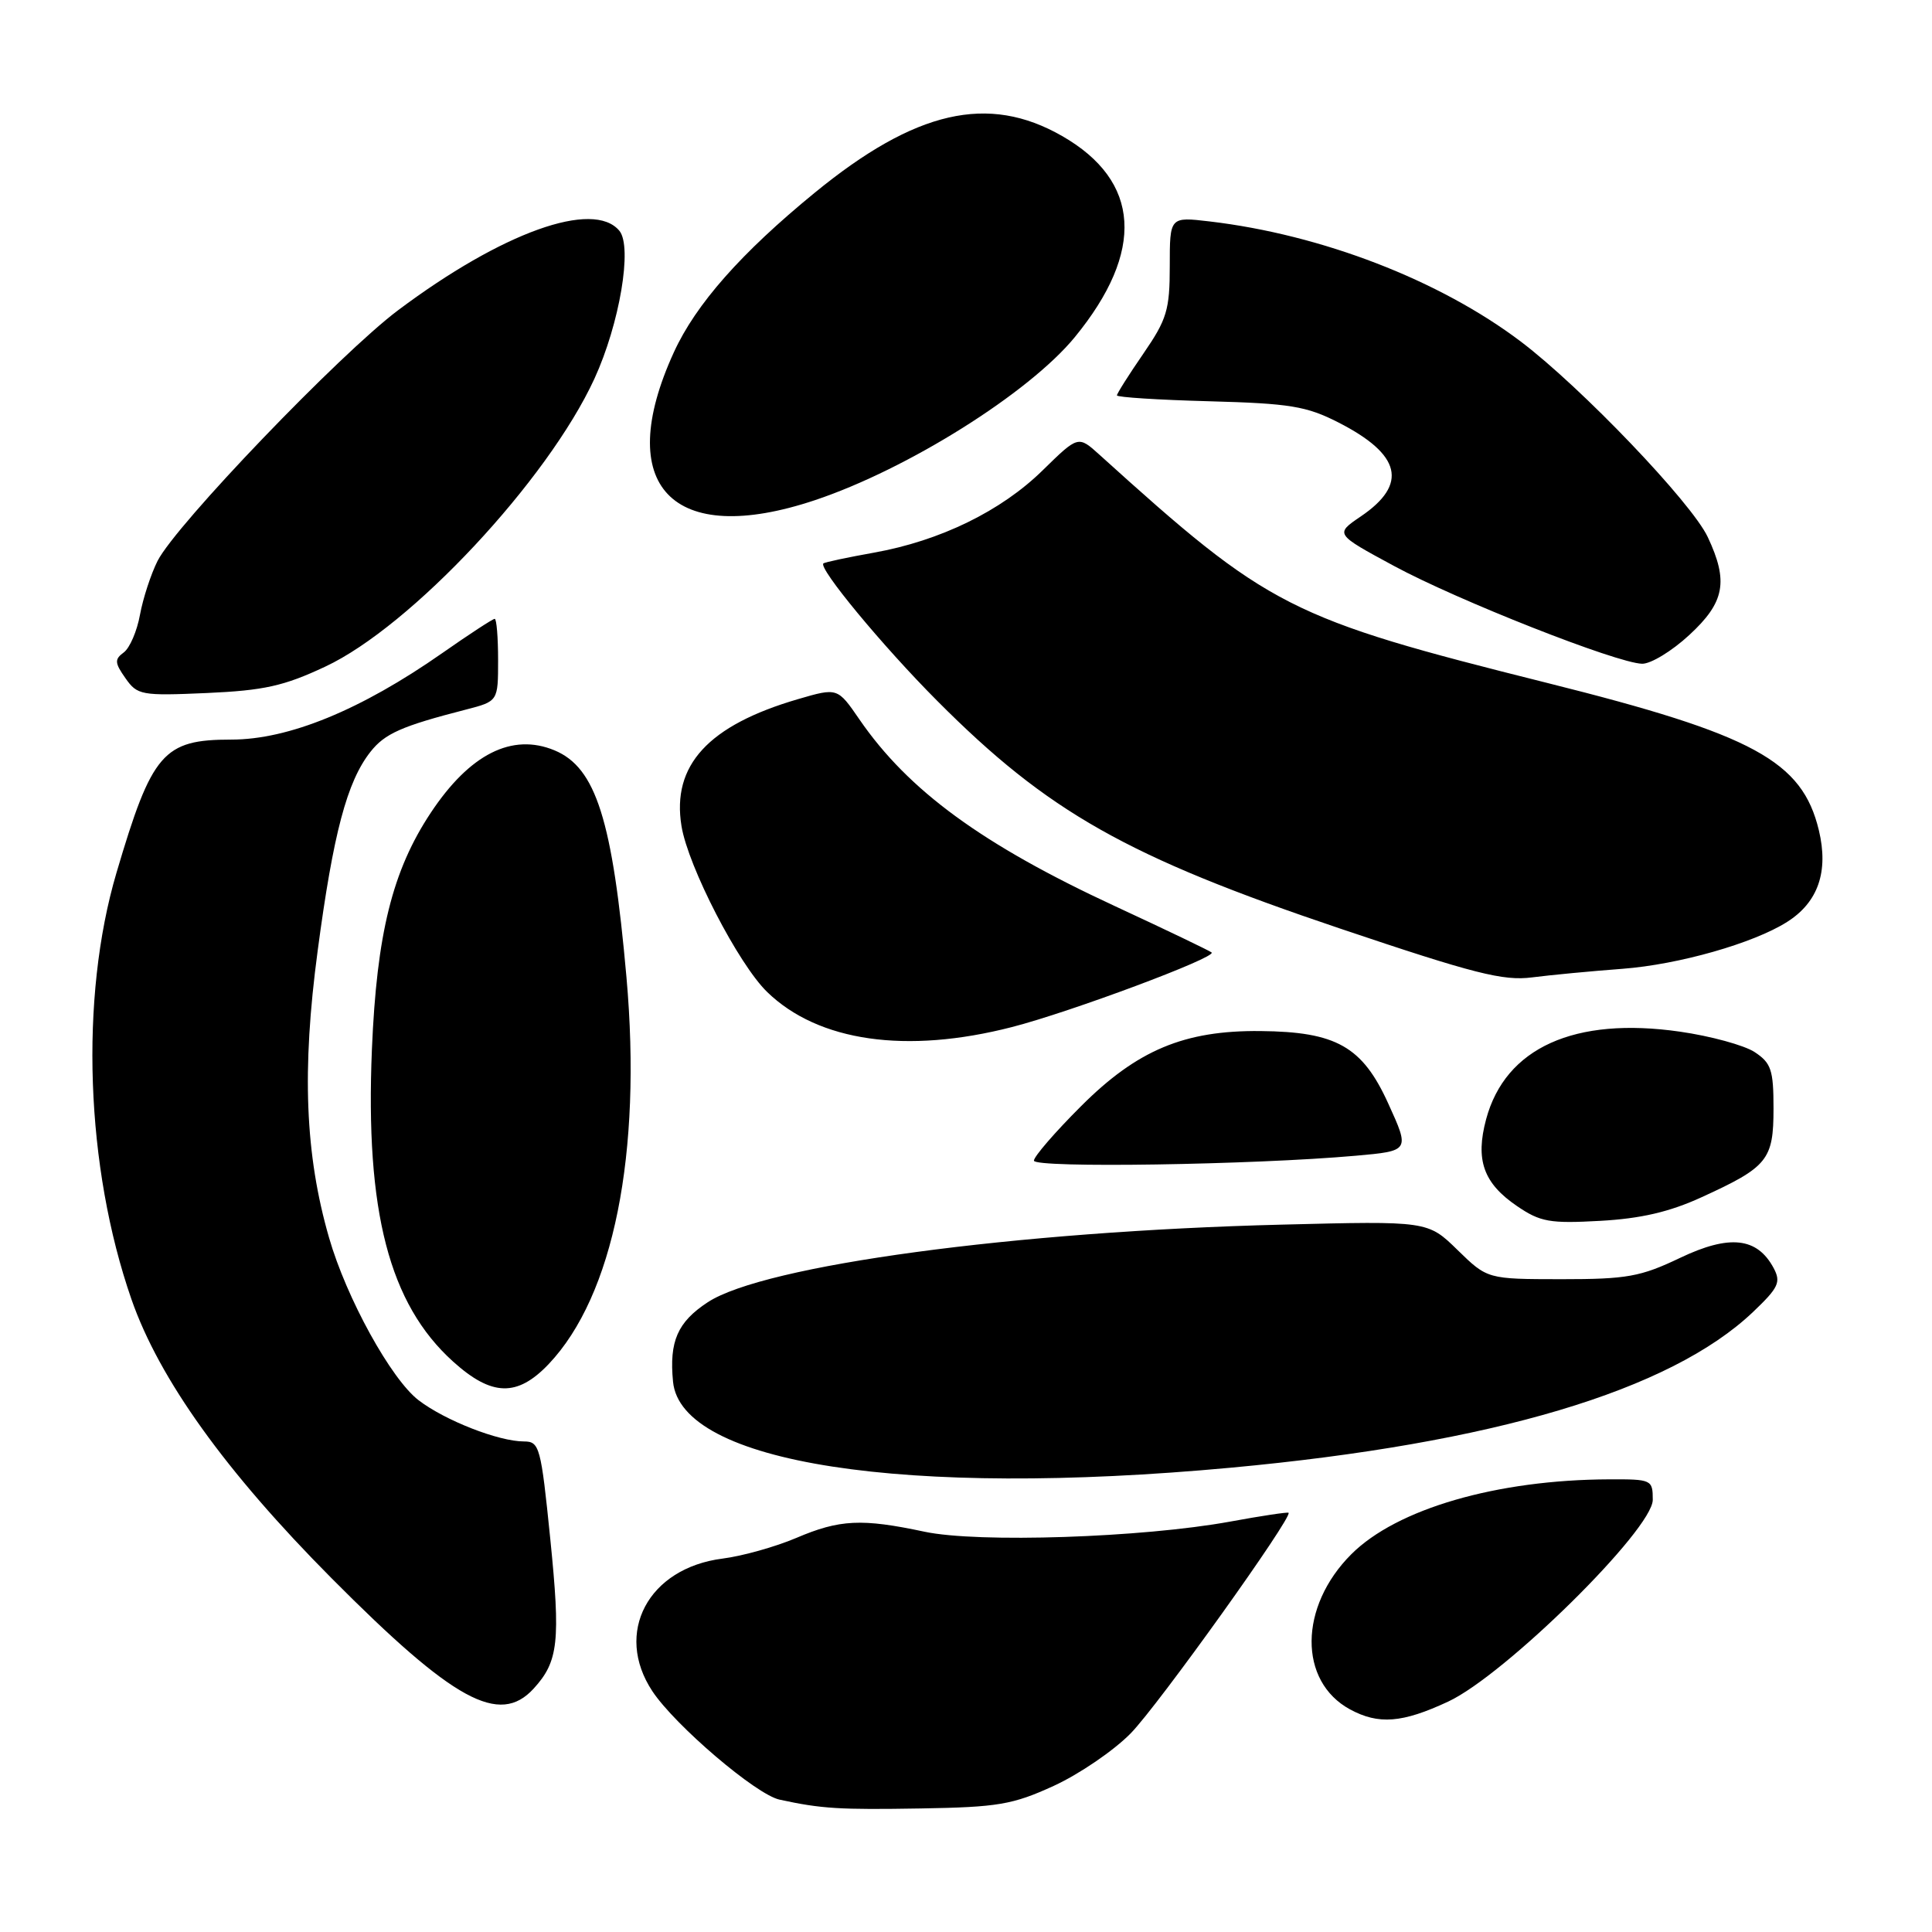 <?xml version="1.0" encoding="UTF-8" standalone="no"?>
<!DOCTYPE svg PUBLIC "-//W3C//DTD SVG 1.1//EN" "http://www.w3.org/Graphics/SVG/1.1/DTD/svg11.dtd" >
<svg xmlns="http://www.w3.org/2000/svg" xmlns:xlink="http://www.w3.org/1999/xlink" version="1.1" viewBox="0 0 256 256">
 <g >
 <path fill="currentColor"
d=" M 139.62 236.64 C 142.98 235.10 147.58 231.97 149.83 229.67 C 153.45 225.98 171.35 200.96 170.74 200.45 C 170.61 200.34 167.12 200.86 163.00 201.62 C 151.33 203.75 129.58 204.47 122.50 202.96 C 114.18 201.19 111.26 201.33 105.50 203.79 C 102.75 204.96 98.36 206.19 95.75 206.52 C 85.88 207.77 81.33 216.36 86.44 224.09 C 89.45 228.63 100.18 237.79 103.29 238.46 C 108.85 239.67 111.22 239.81 122.00 239.63 C 132.23 239.46 134.18 239.13 139.62 236.64 Z  M 191.89 225.47 C 199.42 221.96 219.00 202.65 219.00 198.73 C 219.00 196.07 218.85 196.00 213.25 196.02 C 198.34 196.07 185.08 199.92 179.05 205.95 C 172.11 212.89 172.03 222.77 178.88 226.50 C 182.67 228.55 185.80 228.31 191.89 225.47 Z  M 70.71 223.75 C 74.00 220.15 74.29 217.52 72.91 203.87 C 71.68 191.72 71.49 191.00 69.43 191.00 C 66.08 191.00 58.99 188.23 55.48 185.55 C 51.84 182.78 45.90 172.00 43.60 164.00 C 40.42 152.98 39.98 141.79 42.09 126.00 C 44.16 110.42 45.98 103.57 49.08 99.63 C 50.99 97.20 53.19 96.22 61.75 94.02 C 66.00 92.92 66.00 92.92 66.00 87.46 C 66.00 84.46 65.80 82.00 65.55 82.00 C 65.30 82.00 62.17 84.04 58.60 86.54 C 47.80 94.09 38.26 98.00 30.64 98.00 C 21.63 98.00 20.13 99.74 15.43 115.66 C 10.54 132.23 11.33 154.65 17.42 172.17 C 21.11 182.75 29.88 194.98 43.94 209.13 C 60.12 225.41 66.17 228.71 70.71 223.75 Z  M 163.06 194.48 C 197.86 191.26 221.33 184.26 232.29 173.84 C 235.67 170.62 236.01 169.90 235.02 168.03 C 232.83 163.95 229.17 163.55 222.61 166.68 C 217.37 169.18 215.58 169.50 206.89 169.50 C 197.09 169.49 197.09 169.49 193.14 165.64 C 189.19 161.78 189.19 161.78 169.85 162.27 C 134.56 163.15 101.24 167.65 93.77 172.56 C 89.78 175.18 88.66 177.73 89.18 183.08 C 90.22 193.90 119.88 198.47 163.06 194.48 Z  M 72.70 180.75 C 81.29 171.70 85.08 152.87 83.01 129.49 C 81.16 108.65 78.97 101.72 73.49 99.43 C 67.85 97.08 62.24 99.91 57.07 107.71 C 52.00 115.36 49.92 123.72 49.28 139.04 C 48.39 160.52 51.57 172.77 60.03 180.41 C 65.16 185.04 68.53 185.13 72.70 180.75 Z  M 225.49 158.63 C 234.24 154.63 235.00 153.69 235.00 146.87 C 235.00 141.76 234.69 140.85 232.49 139.40 C 231.11 138.50 226.66 137.28 222.60 136.70 C 208.64 134.69 199.47 138.83 196.92 148.30 C 195.47 153.70 196.56 156.78 201.01 159.81 C 204.10 161.92 205.36 162.14 212.02 161.77 C 217.42 161.47 221.22 160.59 225.49 158.63 Z  M 179.65 153.14 C 186.81 152.50 186.81 152.50 183.95 146.22 C 180.52 138.67 177.07 136.71 167.00 136.62 C 156.93 136.52 150.68 139.14 143.25 146.57 C 139.81 150.00 137.00 153.25 137.00 153.79 C 137.00 154.80 166.04 154.35 179.65 153.14 Z  M 134.09 136.09 C 141.84 134.10 161.20 126.87 160.55 126.21 C 160.34 126.01 154.58 123.24 147.74 120.07 C 130.18 111.93 120.37 104.77 113.88 95.33 C 110.98 91.11 110.98 91.11 105.74 92.64 C 93.85 96.11 88.99 101.40 90.30 109.45 C 91.17 114.81 97.85 127.76 101.65 131.44 C 108.42 138.02 120.09 139.69 134.09 136.09 Z  M 215.00 128.37 C 222.42 127.81 232.35 124.99 236.80 122.16 C 240.91 119.56 242.32 115.49 241.01 110.02 C 238.80 100.83 232.38 97.34 205.08 90.51 C 170.71 81.90 168.23 80.64 145.68 60.25 C 142.87 57.71 142.87 57.71 138.18 62.30 C 132.68 67.71 124.58 71.66 115.80 73.23 C 112.33 73.85 109.32 74.49 109.11 74.65 C 108.36 75.22 116.95 85.61 124.20 92.88 C 138.86 107.60 149.34 113.53 177.57 123.04 C 195.34 129.03 199.18 130.00 203.00 129.51 C 205.47 129.19 210.88 128.68 215.00 128.37 Z  M 43.10 88.33 C 54.46 83.02 72.57 63.64 78.76 50.19 C 82.10 42.92 83.83 32.70 82.07 30.58 C 78.63 26.44 66.53 30.78 52.76 41.10 C 45.08 46.85 23.31 69.53 20.88 74.32 C 20.00 76.07 18.95 79.28 18.55 81.45 C 18.16 83.62 17.19 85.87 16.40 86.45 C 15.16 87.36 15.19 87.83 16.62 89.86 C 18.19 92.11 18.72 92.21 27.39 91.83 C 34.97 91.49 37.61 90.91 43.10 88.33 Z  M 223.83 84.15 C 228.54 79.81 229.06 77.05 226.28 71.15 C 224.12 66.58 209.54 51.34 201.53 45.27 C 190.75 37.12 175.14 31.09 160.27 29.34 C 155.00 28.72 155.00 28.72 155.00 35.25 C 155.00 41.07 154.62 42.32 151.50 46.86 C 149.57 49.66 148.00 52.15 148.00 52.39 C 148.00 52.64 153.51 52.99 160.25 53.17 C 170.93 53.46 173.12 53.82 177.35 55.98 C 185.67 60.23 186.61 64.16 180.31 68.43 C 176.88 70.76 176.88 70.76 184.69 74.98 C 193.16 79.56 214.22 87.86 217.58 87.95 C 218.73 87.98 221.54 86.27 223.83 84.15 Z  M 108.00 66.27 C 120.28 62.16 136.34 52.08 142.42 44.67 C 151.74 33.29 151.15 23.99 140.73 18.02 C 130.95 12.41 121.29 14.62 107.94 25.55 C 98.21 33.51 92.20 40.31 89.29 46.68 C 81.19 64.38 89.04 72.61 108.00 66.27 Z "/>
</g>
</svg>
